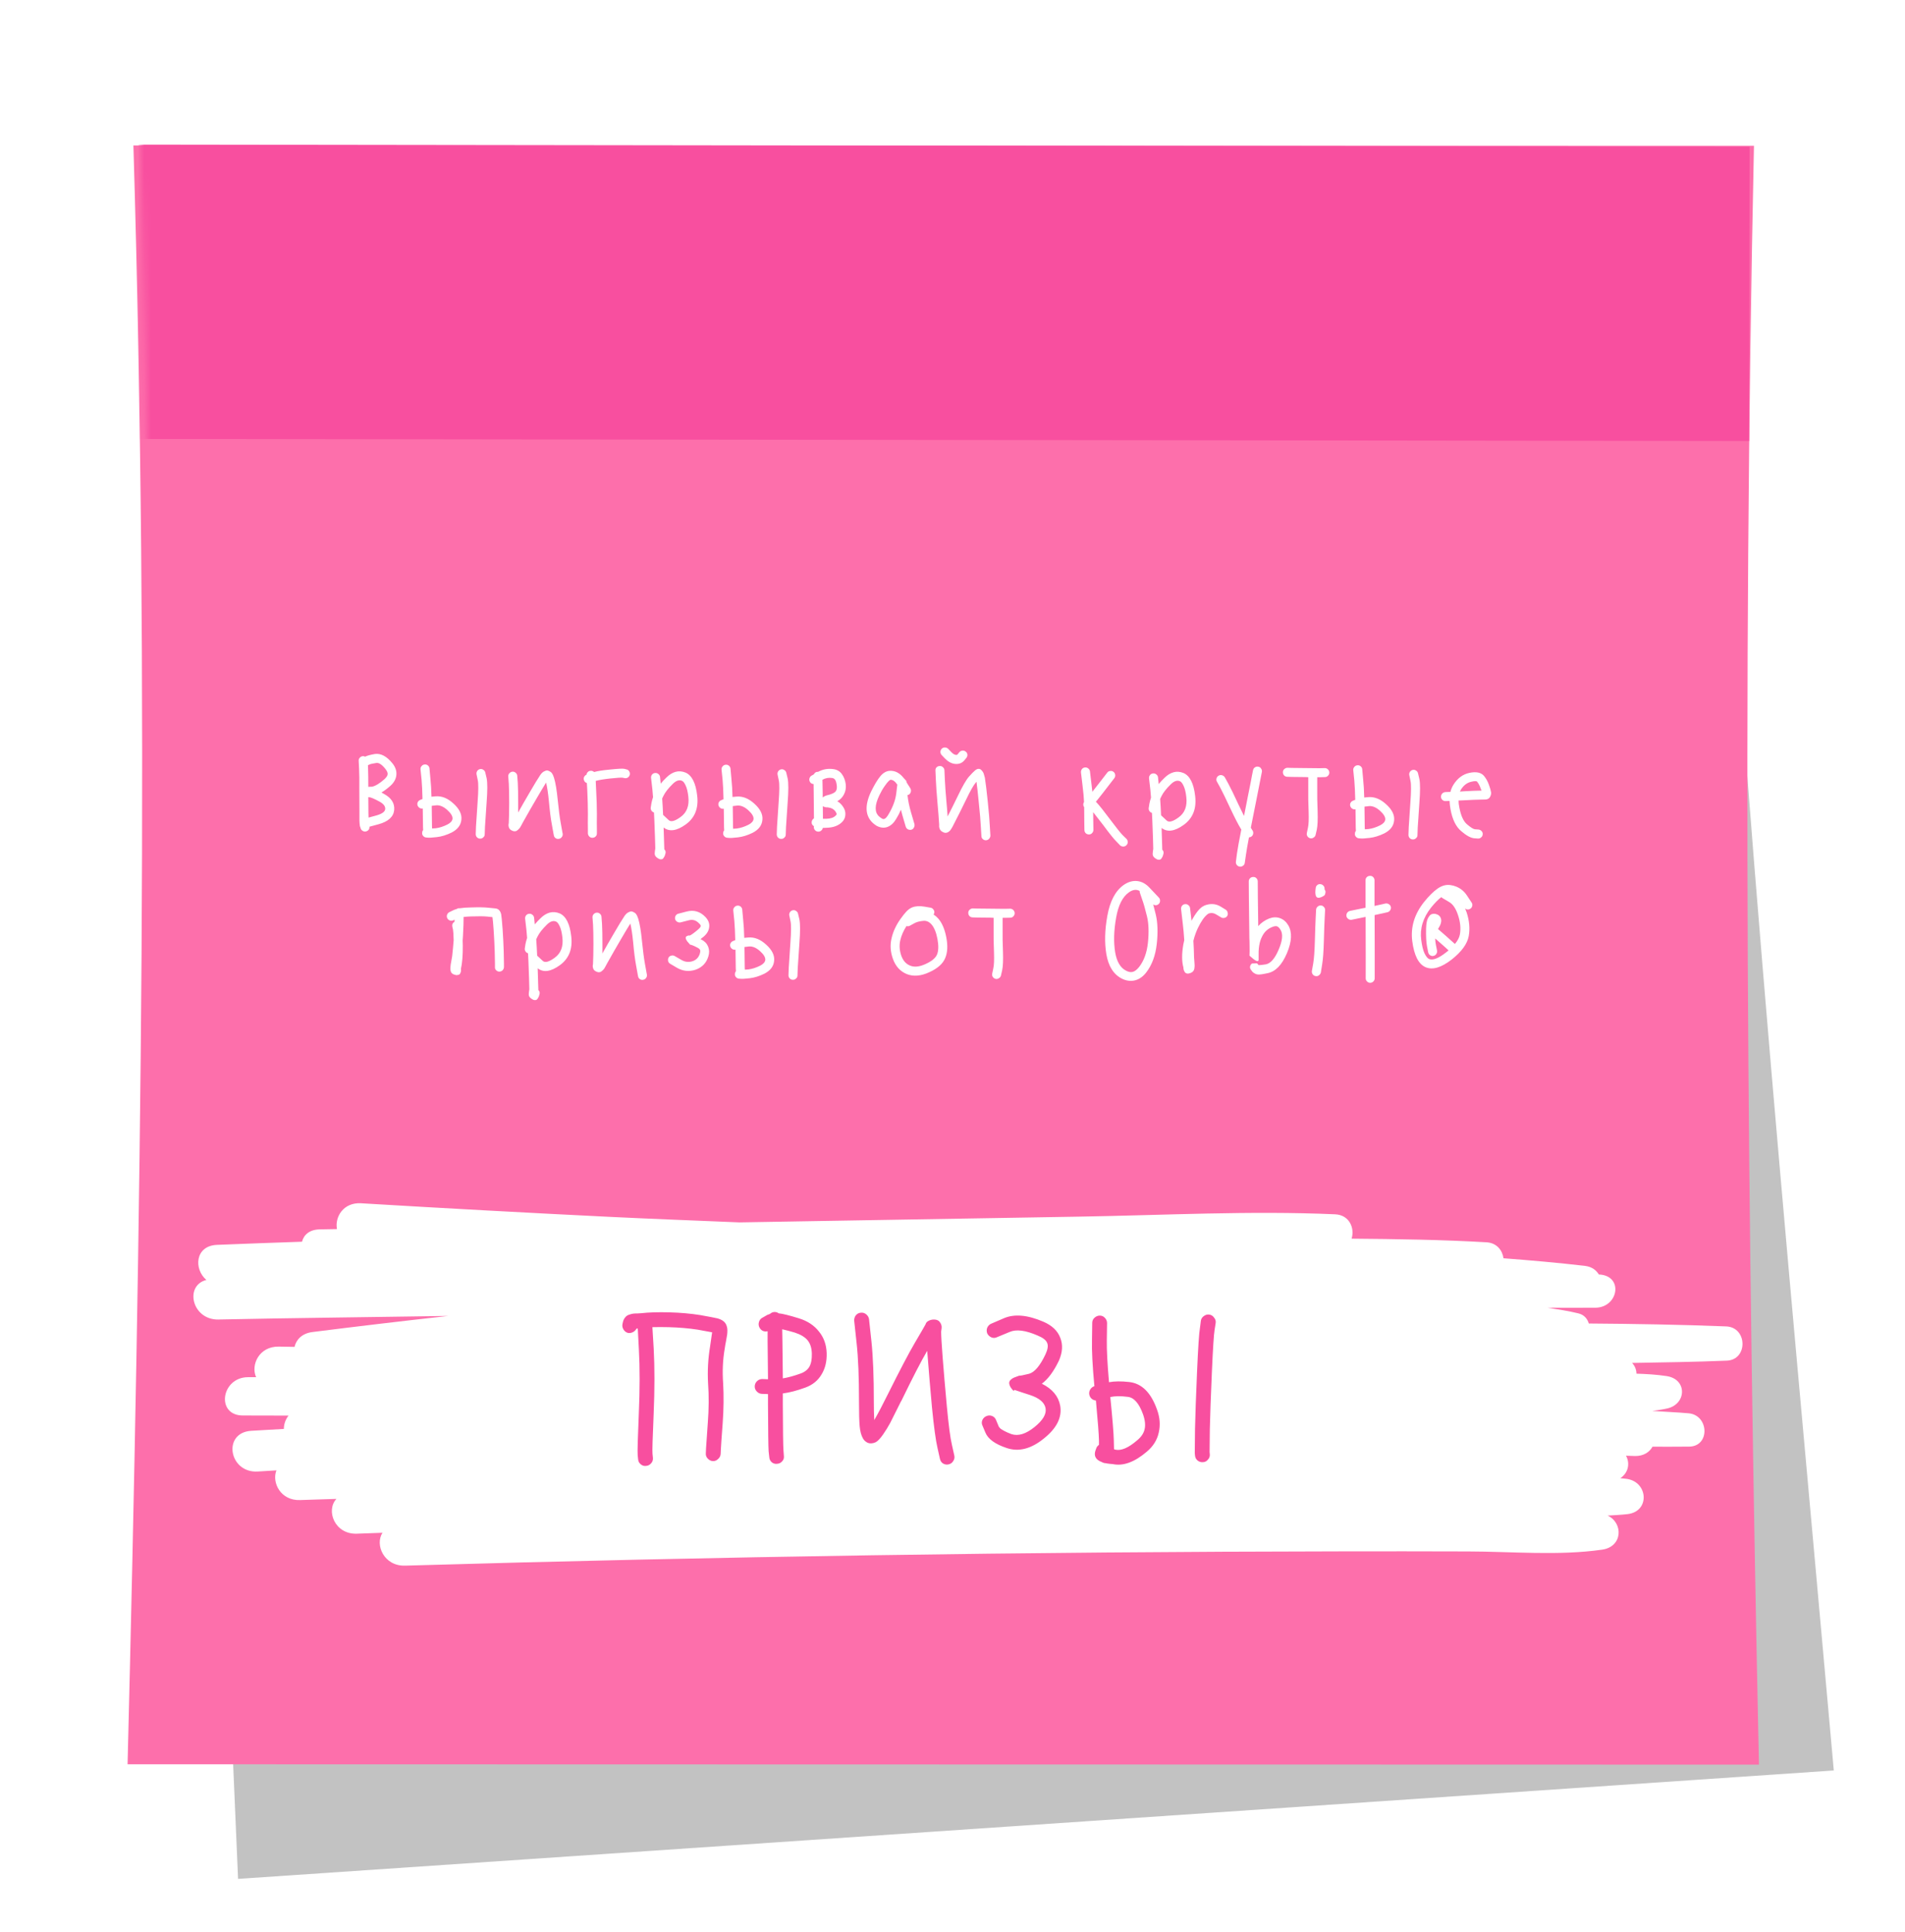 <svg width="284" height="288" viewBox="0 0 284 288" fill="none" xmlns="http://www.w3.org/2000/svg">
<g style="mix-blend-mode:multiply" filter="url(#filter0_f_171537_2449)">
<path d="M273.385 263.899L35.491 280.059C31.918 198.802 29.369 119.146 21.497 38.164L254.554 22.333C258.443 104.395 266.235 183.695 273.385 263.899Z" fill="#525252" fill-opacity="0.35"/>
</g>
<path d="M262.226 263.031L19.019 262.975C21.018 182.539 22.285 102.12 19.89 21.683L261.482 21.738C259.749 102.973 260.513 183.41 262.226 263.031Z" fill="#FD6FAB"/>
<mask id="mask0_171537_2449" style="mask-type:alpha" maskUnits="userSpaceOnUse" x="20" y="20" width="244" height="242">
<path d="M263.228 261.683L20.02 261.627C22.02 181.191 23.287 100.771 20.892 20.334L262.484 20.39C260.751 101.625 261.515 182.062 263.228 261.683Z" fill="#FFF27C"/>
</mask>
<g mask="url(#mask0_171537_2449)">
<rect x="20.615" y="21.557" width="240.214" height="43.871" transform="rotate(0.074 20.615 21.557)" fill="#F84F9F"/>
</g>
<g clip-path="url(#clip0_171537_2449)">
<path d="M32.585 196.68C43.995 196.443 55.405 196.331 66.816 196.15C60.061 196.899 53.313 197.699 46.571 198.549C45.004 198.752 44.162 199.686 43.908 200.762C43.128 200.751 42.336 200.734 41.55 200.722C38.621 200.672 37.358 203.459 38.182 205.277C37.773 205.277 37.371 205.277 36.962 205.277C32.95 205.306 32.152 211.004 36.225 210.987C38.491 210.976 40.751 211.009 43.011 211.004C42.559 211.595 42.317 212.287 42.317 212.991C40.689 213.098 39.061 213.16 37.433 213.273C33.105 213.56 34.139 219.624 38.454 219.337C39.37 219.275 40.287 219.224 41.209 219.168C40.491 221.003 41.853 223.712 44.757 223.593C46.552 223.52 48.36 223.486 50.155 223.419C48.546 225.125 49.883 228.751 53.232 228.605C54.495 228.554 55.764 228.52 57.021 228.469C55.864 230.254 57.232 233.458 60.383 233.368C106.798 232.017 153.237 231.302 199.683 231.24C206.072 231.228 212.461 231.228 218.85 231.251C225.394 231.262 232.402 231.921 238.872 230.981C241.918 230.536 242.023 227.017 239.671 225.908C240.668 225.84 241.664 225.806 242.649 225.688C245.998 225.288 245.713 220.925 242.55 220.44C242.215 220.39 241.881 220.378 241.553 220.333C242.76 219.556 243.033 218.115 242.407 216.983C242.859 216.995 243.311 217.017 243.757 217.028C245.026 217.051 245.924 216.437 246.357 215.638C248.19 215.638 250.016 215.649 251.836 215.626C254.969 215.576 254.777 210.936 251.743 210.66C249.942 210.497 248.128 210.441 246.326 210.311C247.069 210.204 247.825 210.103 248.561 209.939C251.434 209.286 251.57 205.581 248.462 205.114C246.976 204.889 245.478 204.799 243.967 204.754C243.955 204.168 243.738 203.6 243.311 203.155C248.023 203.07 252.734 203.008 257.445 202.811C260.609 202.682 260.522 197.84 257.346 197.71C250.524 197.44 243.689 197.327 236.86 197.276C236.656 196.578 236.173 195.976 235.312 195.768C233.814 195.396 232.266 195.176 230.719 194.923C233.096 194.923 235.467 194.94 237.838 194.923C241.256 194.895 242.085 190.233 238.482 189.974C238.445 189.974 238.408 189.974 238.365 189.974C237.968 189.343 237.355 188.819 236.272 188.684C232.242 188.217 228.199 187.862 224.144 187.553C223.976 186.365 223.147 185.261 221.611 185.171C214.919 184.782 208.208 184.687 201.497 184.63C201.986 183.071 201.181 181.094 199.045 180.999C186.359 180.441 173.538 181.139 160.846 181.348C148.402 181.556 135.958 181.764 123.514 181.978C119.087 182.057 114.66 182.125 110.234 182.204C103.801 181.933 97.369 181.697 90.936 181.382C78.572 180.773 66.203 180.098 53.827 179.355C51.195 179.197 49.889 181.398 50.236 183.2C49.375 183.217 48.527 183.228 47.666 183.245C46.119 183.273 45.283 184.073 45.023 185.086C40.794 185.238 36.56 185.374 32.331 185.554C29.081 185.7 28.858 189.146 30.765 190.784C27.465 191.612 28.604 196.764 32.585 196.685L32.585 196.68Z" fill="white"/>
</g>
<path d="M54.113 112.706C54.22 112.706 54.327 112.732 54.433 112.786C54.713 112.639 55.2 112.507 55.893 112.387C56.787 112.268 57.66 112.735 58.512 113.789C58.952 114.336 59.145 114.91 59.091 115.51C59.037 116.097 58.75 116.63 58.229 117.109C57.749 117.535 57.295 117.875 56.868 118.128C56.988 118.195 57.108 118.262 57.228 118.328C58.348 118.929 58.86 119.736 58.766 120.75C58.659 121.763 57.871 122.469 56.404 122.868L55.084 123.226C55.097 123.373 55.064 123.513 54.984 123.646C54.904 123.766 54.79 123.853 54.644 123.906C54.483 123.973 54.317 123.966 54.144 123.886C53.97 123.806 53.85 123.685 53.784 123.525L53.724 123.325C53.684 123.245 53.657 123.159 53.644 123.065C53.631 122.972 53.618 122.852 53.605 122.705C53.605 122.559 53.598 122.432 53.585 122.325C53.585 122.219 53.585 122.039 53.585 121.785C53.586 121.519 53.586 121.305 53.586 121.145C53.574 119.959 53.568 118.752 53.569 117.525C53.583 116.325 53.571 115.339 53.532 114.565L53.473 113.405C53.459 113.232 53.513 113.078 53.633 112.945C53.766 112.799 53.926 112.719 54.113 112.706ZM54.945 121.866L56.045 121.567C56.926 121.328 57.386 121.008 57.426 120.609C57.467 120.195 57.187 119.822 56.587 119.488C55.801 119.06 55.281 118.84 55.028 118.826C55.001 118.826 54.961 118.826 54.908 118.826C54.907 119.6 54.913 120.366 54.926 121.126C54.926 121.393 54.932 121.64 54.945 121.866ZM54.909 117.286C55.003 117.273 55.109 117.267 55.229 117.267C55.349 117.267 55.423 117.267 55.449 117.267C55.969 117.161 56.596 116.781 57.33 116.128C57.624 115.849 57.777 115.609 57.791 115.409C57.818 115.196 57.705 114.929 57.452 114.609C56.932 113.955 56.479 113.661 56.092 113.727C55.532 113.807 55.172 113.893 55.012 113.986L54.852 114.066L54.872 114.506C54.898 115.24 54.91 116.166 54.909 117.286ZM71.13 114.94C71.237 114.78 71.377 114.681 71.55 114.641C71.737 114.601 71.903 114.634 72.05 114.741C72.21 114.835 72.31 114.975 72.35 115.161L72.549 116.002C72.681 116.642 72.68 117.842 72.546 119.602C72.424 121.281 72.343 122.495 72.302 123.241L72.261 124.381C72.261 124.555 72.188 124.701 72.041 124.821C71.908 124.954 71.748 125.014 71.561 125.001C71.388 125.001 71.234 124.934 71.101 124.8C70.981 124.667 70.921 124.507 70.922 124.32L70.963 123.18C71.003 122.42 71.084 121.194 71.206 119.5C71.327 117.86 71.335 116.794 71.228 116.3L71.049 115.44C71.009 115.267 71.036 115.1 71.13 114.94ZM62.265 120.093C62.199 119.919 62.199 119.753 62.266 119.593C62.346 119.419 62.473 119.3 62.646 119.233L62.986 119.093C62.96 117.933 62.915 116.973 62.849 116.213L62.69 114.673C62.677 114.486 62.73 114.326 62.85 114.193C62.97 114.047 63.117 113.967 63.291 113.954C63.477 113.927 63.644 113.974 63.79 114.094C63.937 114.214 64.017 114.368 64.03 114.554L64.169 116.094C64.248 116.828 64.301 117.714 64.326 118.754C64.513 118.741 64.72 118.721 64.946 118.695C65.867 118.629 66.746 118.983 67.585 119.757C68.465 120.545 68.864 121.345 68.784 122.158C68.716 122.985 68.229 123.631 67.322 124.097C66.561 124.47 65.828 124.696 65.121 124.775C64.441 124.855 63.994 124.881 63.781 124.854L63.541 124.834C63.355 124.82 63.201 124.74 63.081 124.593C62.962 124.46 62.915 124.3 62.942 124.113C62.942 123.967 62.989 123.84 63.082 123.733C63.082 123.707 63.082 123.687 63.082 123.673L63.062 123.293C63.063 123.053 63.05 122.127 63.025 120.513C62.865 120.54 62.712 120.513 62.565 120.433C62.432 120.353 62.332 120.239 62.265 120.093ZM64.422 123.495C64.596 123.481 64.776 123.468 64.962 123.455C65.509 123.389 66.089 123.203 66.703 122.896C67.17 122.657 67.423 122.37 67.464 122.037C67.49 121.664 67.231 121.23 66.685 120.736C66.125 120.229 65.579 119.996 65.045 120.035C64.792 120.062 64.565 120.088 64.365 120.114C64.365 120.168 64.365 120.228 64.365 120.294C64.377 122.028 64.389 123.008 64.403 123.235L64.422 123.495ZM75.933 115.264C76.066 115.118 76.22 115.038 76.393 115.025C76.58 115.012 76.74 115.065 76.873 115.185C77.02 115.305 77.1 115.459 77.113 115.645L77.192 116.706C77.231 117.439 77.25 118.439 77.249 119.706C77.249 120.212 77.248 120.679 77.248 121.106C77.769 120.173 78.323 119.207 78.91 118.207C79.645 116.941 80.192 116.041 80.553 115.508C80.766 115.202 80.993 115.009 81.233 114.929C81.407 114.836 81.567 114.816 81.713 114.869C81.86 114.923 81.98 114.983 82.073 115.05C82.166 115.103 82.253 115.197 82.333 115.33C82.413 115.463 82.466 115.577 82.493 115.67C82.533 115.75 82.566 115.837 82.592 115.93C82.819 116.664 83.004 117.777 83.15 119.271C83.295 120.711 83.441 121.831 83.587 122.631C83.733 123.458 83.819 123.938 83.845 124.071L83.885 124.271C83.912 124.445 83.872 124.605 83.765 124.751C83.658 124.911 83.511 125.004 83.325 125.031C83.151 125.071 82.985 125.037 82.825 124.93C82.678 124.824 82.591 124.684 82.565 124.51L82.525 124.31C82.499 124.177 82.412 123.697 82.266 122.87C82.107 122.043 81.962 120.89 81.829 119.41C81.71 118.223 81.571 117.303 81.412 116.649C81.078 117.182 80.631 117.928 80.07 118.888C79.335 120.141 78.648 121.34 78.007 122.486C77.98 122.526 77.94 122.6 77.887 122.706C77.833 122.813 77.78 122.913 77.726 123.006C77.686 123.099 77.626 123.206 77.546 123.326C77.466 123.446 77.379 123.546 77.286 123.626C77.206 123.706 77.112 123.779 77.006 123.845C76.899 123.899 76.779 123.919 76.645 123.905C76.526 123.892 76.392 123.845 76.246 123.765C76.152 123.711 76.072 123.651 76.006 123.585C75.953 123.504 75.913 123.438 75.886 123.384C75.859 123.318 75.839 123.244 75.826 123.164C75.813 123.084 75.806 123.024 75.806 122.984C75.806 122.931 75.813 122.871 75.826 122.804C75.84 122.738 75.847 122.698 75.847 122.684C75.887 121.924 75.908 120.931 75.909 119.704C75.91 118.464 75.891 117.498 75.852 116.804L75.773 115.744C75.759 115.558 75.813 115.398 75.933 115.264ZM87.07 116.314C87.004 116.154 87.004 115.994 87.071 115.834C87.151 115.661 87.271 115.541 87.431 115.474C87.458 115.314 87.525 115.181 87.632 115.075C87.752 114.955 87.892 114.895 88.052 114.895C88.252 114.882 88.425 114.942 88.572 115.075C89.092 114.929 89.852 114.81 90.852 114.717C92.079 114.585 92.819 114.546 93.072 114.599L93.372 114.679C93.559 114.706 93.698 114.8 93.792 114.96C93.898 115.12 93.931 115.293 93.891 115.48C93.851 115.653 93.751 115.793 93.591 115.9C93.444 115.993 93.277 116.019 93.091 115.979L92.811 115.919C92.598 115.892 91.991 115.932 90.991 116.037C90.017 116.143 89.291 116.263 88.811 116.396L88.869 117.636C88.948 119.062 88.987 120.289 88.986 121.316C88.972 122.329 88.971 123.062 88.984 123.516L88.984 124.196C88.997 124.382 88.937 124.542 88.803 124.676C88.67 124.809 88.51 124.875 88.323 124.875C88.15 124.888 87.996 124.828 87.863 124.695C87.73 124.561 87.657 124.408 87.644 124.235L87.644 123.555C87.631 123.088 87.632 122.341 87.646 121.315C87.647 120.301 87.615 119.101 87.549 117.714C87.523 117.381 87.503 117.048 87.49 116.714C87.277 116.648 87.137 116.514 87.07 116.314ZM99.031 126.584C99.23 126.785 99.284 127.011 99.19 127.264L99.11 127.544C99.096 127.558 99.083 127.584 99.07 127.624C99.056 127.664 99.023 127.724 98.969 127.804C98.916 127.898 98.856 127.971 98.789 128.024C98.723 128.077 98.623 128.097 98.489 128.084C98.356 128.084 98.216 128.03 98.069 127.924C97.856 127.79 97.716 127.643 97.65 127.483C97.597 127.336 97.59 127.136 97.63 126.883C97.671 126.63 97.691 126.49 97.691 126.463C97.678 125.703 97.632 124.323 97.554 122.323C97.541 121.896 97.522 121.49 97.495 121.103C97.335 121.063 97.209 120.969 97.115 120.823C97.022 120.676 96.989 120.523 97.016 120.363L97.117 119.723C97.17 119.443 97.25 119.143 97.357 118.823C97.331 118.396 97.298 118.01 97.258 117.663L97.06 115.943C97.047 115.769 97.093 115.609 97.2 115.463C97.32 115.316 97.467 115.236 97.64 115.223C97.827 115.197 97.994 115.243 98.14 115.364C98.287 115.47 98.373 115.617 98.4 115.804L98.499 116.804C98.739 116.511 99.026 116.204 99.36 115.885C99.787 115.458 100.24 115.179 100.721 115.046C101.201 114.913 101.701 114.953 102.22 115.167C103.153 115.581 103.726 116.722 103.937 118.589C104.163 120.469 103.595 121.902 102.234 122.887C100.886 123.859 99.786 124.012 98.933 123.344C98.986 124.784 99.018 125.818 99.031 126.444C99.031 126.471 99.031 126.518 99.031 126.584ZM98.855 121.464L99.694 122.245C100.027 122.552 100.614 122.399 101.455 121.786C102.389 121.121 102.776 120.108 102.617 118.747C102.538 118.027 102.405 117.474 102.219 117.087C102.046 116.7 101.866 116.467 101.679 116.387C101.253 116.2 100.793 116.353 100.299 116.845C99.632 117.498 99.171 118.084 98.918 118.604C98.851 118.751 98.784 118.891 98.717 119.024C98.77 119.744 98.816 120.558 98.855 121.464ZM116.007 114.979C116.114 114.819 116.254 114.719 116.427 114.679C116.614 114.64 116.781 114.673 116.927 114.78C117.087 114.873 117.187 115.013 117.227 115.2L117.426 116.04C117.559 116.68 117.558 117.88 117.423 119.64C117.302 121.32 117.221 122.533 117.18 123.28L117.139 124.42C117.139 124.593 117.065 124.74 116.919 124.86C116.785 124.993 116.625 125.053 116.438 125.039C116.265 125.039 116.112 124.972 115.979 124.839C115.859 124.706 115.799 124.545 115.799 124.359L115.84 123.219C115.881 122.459 115.962 121.232 116.083 119.539C116.205 117.899 116.212 116.832 116.106 116.339L115.927 115.479C115.887 115.306 115.914 115.139 116.007 114.979ZM107.143 120.131C107.076 119.958 107.076 119.791 107.143 119.631C107.223 119.458 107.35 119.338 107.523 119.272L107.864 119.132C107.838 117.972 107.792 117.012 107.726 116.252L107.567 114.712C107.554 114.525 107.608 114.365 107.728 114.232C107.848 114.085 107.995 114.005 108.168 113.992C108.355 113.966 108.521 114.013 108.668 114.133C108.814 114.253 108.894 114.406 108.907 114.593L109.046 116.133C109.126 116.866 109.178 117.753 109.204 118.793C109.391 118.78 109.597 118.76 109.824 118.734C110.744 118.668 111.624 119.022 112.463 119.796C113.342 120.583 113.742 121.384 113.661 122.197C113.594 123.024 113.106 123.67 112.199 124.136C111.439 124.508 110.705 124.734 109.999 124.814C109.319 124.893 108.872 124.92 108.659 124.893L108.419 124.872C108.232 124.859 108.079 124.779 107.959 124.632C107.839 124.499 107.792 124.339 107.819 124.152C107.819 124.005 107.866 123.879 107.96 123.772C107.96 123.745 107.96 123.725 107.96 123.712L107.94 123.332C107.94 123.092 107.928 122.165 107.902 120.552C107.742 120.579 107.589 120.552 107.442 120.472C107.309 120.391 107.209 120.278 107.143 120.131ZM109.3 123.533C109.473 123.52 109.653 123.507 109.84 123.494C110.387 123.427 110.967 123.241 111.58 122.935C112.047 122.696 112.301 122.409 112.341 122.076C112.368 121.703 112.108 121.269 111.562 120.775C111.003 120.268 110.456 120.034 109.923 120.074C109.669 120.1 109.443 120.127 109.243 120.153C109.243 120.206 109.243 120.266 109.243 120.333C109.254 122.066 109.267 123.047 109.28 123.273L109.3 123.533ZM120.749 116.543C120.656 116.383 120.63 116.216 120.67 116.043C120.723 115.856 120.823 115.716 120.97 115.623L121.33 115.424C121.451 115.17 121.644 115.044 121.911 115.044C121.937 115.044 121.957 115.044 121.971 115.044C122.678 114.658 123.444 114.525 124.271 114.646C124.804 114.727 125.217 114.974 125.51 115.387C125.817 115.801 126.01 116.314 126.089 116.928C126.142 117.461 126.055 117.948 125.828 118.387C125.614 118.827 125.28 119.174 124.827 119.427C125.187 119.64 125.48 119.927 125.706 120.287C125.959 120.661 126.065 121.061 126.025 121.488C125.998 121.901 125.824 122.261 125.504 122.567C124.957 123.087 124.197 123.359 123.223 123.385C123.13 123.385 122.943 123.392 122.663 123.405C122.637 123.565 122.557 123.698 122.423 123.805C122.303 123.911 122.163 123.964 122.003 123.964C121.816 123.964 121.656 123.897 121.523 123.764C121.39 123.63 121.323 123.47 121.324 123.284L121.344 123.144C121.184 123.063 121.077 122.937 121.024 122.763C120.984 122.577 121.004 122.41 121.084 122.263C121.138 122.143 121.225 122.05 121.345 121.984C121.345 121.144 121.333 119.897 121.308 118.244L121.289 116.864C121.036 116.85 120.856 116.743 120.749 116.543ZM122.685 122.045C122.845 122.045 123.011 122.045 123.185 122.045C123.811 122.032 124.271 121.879 124.565 121.586C124.672 121.493 124.725 121.42 124.725 121.366C124.739 121.313 124.692 121.193 124.586 121.006C124.346 120.633 123.959 120.413 123.426 120.345C123.133 120.358 122.879 120.298 122.666 120.165C122.679 120.911 122.685 121.531 122.685 122.025C122.685 122.025 122.685 122.031 122.685 122.045ZM122.647 118.865C122.727 118.798 122.821 118.738 122.928 118.685C123.034 118.632 123.128 118.592 123.208 118.565C123.288 118.539 123.394 118.512 123.528 118.485C123.661 118.446 123.748 118.419 123.788 118.406C124.201 118.273 124.475 118.113 124.608 117.926C124.742 117.727 124.789 117.447 124.749 117.087C124.696 116.673 124.616 116.393 124.51 116.246C124.403 116.086 124.257 115.993 124.07 115.966C123.55 115.885 123.063 115.972 122.61 116.225L122.648 118.225C122.648 118.438 122.648 118.651 122.647 118.865ZM133.772 116.954C133.439 116.461 133.099 116.22 132.753 116.233C132.699 116.233 132.606 116.3 132.473 116.433C132.339 116.553 132.139 116.806 131.872 117.193C131.605 117.566 131.345 118.019 131.091 118.552C130.383 120.031 130.369 121.078 131.048 121.692C131.168 121.799 131.275 121.879 131.368 121.932C131.541 122.079 131.708 122.119 131.868 122.053C132.041 121.986 132.241 121.76 132.468 121.373C133.109 120.294 133.49 119.267 133.611 118.294C133.692 117.708 133.745 117.261 133.772 116.954ZM135.113 116.395C135.126 116.435 135.139 116.509 135.152 116.615L135.712 117.496C135.805 117.656 135.831 117.829 135.791 118.016C135.751 118.189 135.658 118.329 135.511 118.436C135.444 118.462 135.371 118.489 135.291 118.516C135.383 119.369 135.563 120.242 135.829 121.136L136.327 122.836C136.367 123.01 136.34 123.183 136.247 123.356C136.167 123.516 136.04 123.623 135.866 123.676C135.693 123.716 135.52 123.696 135.346 123.616C135.187 123.522 135.08 123.389 135.027 123.215L134.528 121.515C134.448 121.248 134.375 120.975 134.309 120.695C134.122 121.148 133.888 121.601 133.608 122.054C133.261 122.654 132.834 123.053 132.327 123.253C131.82 123.453 131.273 123.399 130.687 123.092C130.514 122.985 130.334 122.851 130.147 122.691C128.975 121.623 128.883 120.05 129.871 117.971C130.365 116.971 130.819 116.218 131.233 115.712C131.66 115.192 132.141 114.92 132.674 114.893C133.447 114.867 134.12 115.215 134.693 115.935L135.113 116.395ZM140.199 112.06C140.213 111.873 140.279 111.72 140.4 111.6C140.533 111.467 140.693 111.407 140.88 111.42C141.066 111.421 141.226 111.487 141.36 111.621L141.859 112.141C142.086 112.368 142.299 112.495 142.499 112.522C142.619 112.535 142.699 112.515 142.739 112.462L143.039 112.102C143.159 111.969 143.313 111.896 143.499 111.883C143.686 111.869 143.846 111.923 143.979 112.043C144.126 112.15 144.206 112.297 144.219 112.483C144.232 112.67 144.179 112.837 144.058 112.983L143.758 113.343C143.411 113.756 142.938 113.929 142.338 113.862C141.818 113.795 141.331 113.527 140.878 113.06L140.379 112.54C140.259 112.407 140.199 112.246 140.199 112.06ZM139.617 114.379C139.751 114.246 139.911 114.18 140.097 114.18C140.284 114.167 140.444 114.227 140.577 114.36C140.71 114.48 140.784 114.627 140.797 114.8L140.856 116.14C140.895 117.034 140.974 118.14 141.093 119.461C141.172 120.301 141.231 121.047 141.271 121.701C141.738 120.794 142.246 119.775 142.794 118.642C143.488 117.189 144.042 116.23 144.456 115.763C144.856 115.311 145.157 115.004 145.357 114.844C145.53 114.698 145.69 114.618 145.837 114.605C145.997 114.591 146.13 114.632 146.237 114.725C146.343 114.818 146.437 114.925 146.517 115.045C146.597 115.152 146.656 115.292 146.696 115.465C146.749 115.625 146.783 115.745 146.796 115.826C146.823 115.892 146.836 115.952 146.836 116.006C146.942 116.646 147.081 117.792 147.253 119.446C147.425 121.086 147.53 122.346 147.57 123.226L147.648 124.546C147.648 124.72 147.588 124.873 147.468 125.006C147.348 125.153 147.195 125.233 147.008 125.246C146.821 125.259 146.655 125.199 146.508 125.065C146.375 124.945 146.308 124.792 146.308 124.605L146.23 123.305C146.19 122.438 146.085 121.192 145.913 119.565C145.781 118.205 145.668 117.191 145.575 116.524C145.535 116.578 145.502 116.618 145.475 116.644C145.142 117.017 144.654 117.877 144.013 119.223C143.332 120.623 142.717 121.849 142.17 122.902C142.157 122.915 142.123 122.981 142.07 123.101C142.016 123.208 141.97 123.295 141.929 123.361C141.889 123.428 141.829 123.521 141.749 123.641C141.682 123.748 141.609 123.834 141.529 123.901C141.449 123.968 141.356 124.027 141.249 124.081C141.155 124.121 141.042 124.141 140.909 124.14C140.789 124.127 140.662 124.08 140.529 124C140.436 123.96 140.356 123.907 140.289 123.84C140.222 123.76 140.169 123.693 140.129 123.64C140.103 123.586 140.076 123.513 140.049 123.42C140.036 123.326 140.023 123.266 140.01 123.24C140.01 123.2 140.01 123.126 140.01 123.02C140.01 122.913 140.01 122.86 140.01 122.86C139.957 121.993 139.872 120.9 139.753 119.579C139.634 118.233 139.555 117.106 139.516 116.199L139.457 114.859C139.444 114.673 139.497 114.513 139.617 114.379ZM161.294 114.638C161.414 114.491 161.56 114.412 161.734 114.398C161.92 114.372 162.087 114.419 162.234 114.539C162.38 114.646 162.467 114.792 162.493 114.979L162.732 116.979C162.771 117.353 162.811 117.699 162.851 118.019C163.291 117.473 163.738 116.9 164.192 116.301L165.073 115.161C165.18 115.015 165.327 114.935 165.513 114.922C165.7 114.895 165.86 114.935 165.993 115.042C166.14 115.149 166.226 115.296 166.253 115.482C166.279 115.669 166.239 115.836 166.132 115.982L165.251 117.121C164.664 117.894 164.09 118.627 163.529 119.32L163.369 119.5L163.469 119.6C163.896 120.054 164.581 120.914 165.527 122.182C166.446 123.409 167.072 124.19 167.405 124.523L167.945 125.044C168.064 125.177 168.124 125.337 168.124 125.524C168.124 125.711 168.057 125.864 167.924 125.984C167.804 126.117 167.65 126.183 167.464 126.183C167.277 126.183 167.117 126.123 166.984 126.003L166.464 125.462C166.078 125.089 165.412 124.262 164.466 122.981C163.854 122.18 163.354 121.54 162.968 121.059C162.968 121.553 162.974 122.046 162.987 122.539L163.006 123.699C163.006 123.886 162.939 124.046 162.805 124.179C162.685 124.313 162.532 124.379 162.345 124.379C162.158 124.379 161.999 124.319 161.865 124.198C161.732 124.065 161.666 123.905 161.666 123.718L161.647 122.558C161.634 121.812 161.628 121.065 161.629 120.318C161.456 120.065 161.449 119.805 161.609 119.538C161.583 118.885 161.511 118.085 161.391 117.138L161.153 115.138C161.14 114.951 161.187 114.785 161.294 114.638ZM173.269 126.648C173.469 126.848 173.522 127.075 173.429 127.328L173.348 127.608C173.335 127.622 173.322 127.648 173.308 127.688C173.295 127.728 173.262 127.788 173.208 127.868C173.155 127.962 173.095 128.035 173.028 128.088C172.961 128.141 172.861 128.161 172.728 128.148C172.595 128.148 172.455 128.094 172.308 127.987C172.095 127.854 171.955 127.707 171.889 127.547C171.835 127.4 171.829 127.2 171.869 126.947C171.909 126.694 171.929 126.554 171.929 126.527C171.917 125.767 171.871 124.387 171.793 122.387C171.78 121.96 171.76 121.554 171.734 121.167C171.574 121.127 171.447 121.033 171.354 120.887C171.261 120.74 171.228 120.587 171.255 120.427L171.355 119.787C171.409 119.507 171.489 119.207 171.596 118.887C171.57 118.46 171.537 118.073 171.497 117.727L171.298 116.007C171.285 115.833 171.332 115.673 171.439 115.527C171.559 115.38 171.706 115.3 171.879 115.287C172.066 115.261 172.232 115.307 172.379 115.428C172.526 115.534 172.612 115.681 172.639 115.868L172.738 116.868C172.978 116.575 173.265 116.268 173.599 115.949C174.026 115.522 174.479 115.243 174.959 115.11C175.439 114.977 175.939 115.017 176.459 115.231C177.392 115.645 177.964 116.786 178.176 118.653C178.401 120.533 177.833 121.966 176.472 122.951C175.125 123.923 174.025 124.076 173.172 123.408C173.224 124.848 173.257 125.882 173.269 126.508C173.269 126.535 173.269 126.582 173.269 126.648ZM173.094 121.528L173.933 122.309C174.266 122.616 174.853 122.463 175.693 121.85C176.627 121.185 177.015 120.172 176.856 118.811C176.777 118.091 176.644 117.538 176.457 117.151C176.284 116.764 176.105 116.531 175.918 116.451C175.492 116.264 175.031 116.417 174.538 116.909C173.87 117.562 173.41 118.148 173.156 118.668C173.089 118.815 173.023 118.955 172.956 119.088C173.009 119.808 173.054 120.621 173.094 121.528ZM187.086 114.38C187.247 114.274 187.413 114.241 187.587 114.281C187.773 114.307 187.913 114.401 188.006 114.561C188.113 114.708 188.153 114.868 188.126 115.041L187.965 115.861C187.871 116.394 187.691 117.314 187.423 118.621C187.155 119.927 186.84 121.507 186.479 123.36C186.479 123.36 186.479 123.366 186.479 123.38C186.505 123.42 186.545 123.486 186.598 123.58C186.652 123.673 186.698 123.747 186.738 123.8C186.832 123.947 186.858 124.113 186.818 124.3C186.778 124.487 186.678 124.627 186.518 124.72C186.424 124.773 186.317 124.806 186.197 124.819C185.983 125.939 185.836 126.786 185.755 127.359L185.574 128.599C185.561 128.786 185.474 128.932 185.314 129.039C185.167 129.159 185 129.205 184.814 129.178C184.64 129.151 184.494 129.065 184.374 128.918C184.267 128.771 184.228 128.604 184.254 128.418L184.415 127.178C184.523 126.431 184.737 125.252 185.058 123.638L184.999 123.558C184.599 122.905 184.067 121.871 183.401 120.457C182.762 119.083 182.277 118.083 181.944 117.456L181.425 116.515C181.331 116.355 181.312 116.189 181.365 116.015C181.419 115.829 181.525 115.695 181.685 115.616C181.845 115.522 182.012 115.503 182.185 115.556C182.372 115.61 182.512 115.716 182.605 115.876L183.124 116.817C183.47 117.457 183.97 118.484 184.622 119.898C184.928 120.552 185.207 121.125 185.46 121.619C185.701 120.366 185.916 119.279 186.103 118.359C186.371 117.053 186.552 116.133 186.645 115.6L186.806 114.8C186.846 114.613 186.94 114.473 187.086 114.38ZM191.436 115.584C191.316 115.451 191.256 115.29 191.257 115.104C191.257 114.917 191.324 114.764 191.457 114.644C191.604 114.511 191.764 114.444 191.937 114.444L192.637 114.465C193.104 114.479 193.764 114.486 194.617 114.487C195.484 114.501 196.177 114.508 196.697 114.509L197.497 114.489C197.684 114.489 197.844 114.556 197.977 114.69C198.11 114.823 198.177 114.983 198.177 115.17C198.176 115.343 198.11 115.496 197.976 115.63C197.856 115.763 197.703 115.829 197.516 115.829L196.716 115.849C196.609 115.848 196.496 115.848 196.376 115.848L196.375 117.288C196.36 118.528 196.379 119.742 196.432 120.928C196.47 122.195 196.43 123.108 196.309 123.668L196.129 124.448C196.088 124.621 195.988 124.755 195.828 124.848C195.668 124.954 195.501 124.987 195.328 124.947C195.155 124.907 195.015 124.807 194.908 124.647C194.815 124.5 194.789 124.334 194.829 124.147L194.989 123.387C195.096 122.934 195.131 122.134 195.092 120.987C195.039 119.774 195.02 118.54 195.035 117.287L195.036 115.847C194.903 115.847 194.763 115.84 194.616 115.827C193.749 115.826 193.083 115.819 192.616 115.805L191.916 115.784C191.729 115.784 191.569 115.717 191.436 115.584ZM210.185 115.06C210.291 114.9 210.431 114.8 210.605 114.76C210.792 114.721 210.958 114.754 211.105 114.861C211.265 114.954 211.365 115.094 211.404 115.281L211.604 116.121C211.736 116.761 211.735 117.961 211.601 119.721C211.479 121.401 211.398 122.615 211.357 123.361L211.316 124.501C211.316 124.674 211.243 124.821 211.096 124.941C210.963 125.074 210.803 125.134 210.616 125.121C210.443 125.12 210.289 125.054 210.156 124.92C210.036 124.787 209.976 124.627 209.976 124.44L210.017 123.3C210.058 122.54 210.139 121.313 210.261 119.62C210.382 117.98 210.39 116.914 210.283 116.42L210.104 115.56C210.064 115.387 210.091 115.22 210.185 115.06ZM201.32 120.212C201.254 120.039 201.254 119.872 201.321 119.712C201.401 119.539 201.527 119.419 201.701 119.353L202.041 119.213C202.015 118.053 201.969 117.093 201.903 116.333L201.745 114.793C201.732 114.606 201.785 114.446 201.905 114.313C202.025 114.166 202.172 114.087 202.345 114.073C202.532 114.047 202.699 114.094 202.845 114.214C202.992 114.334 203.072 114.487 203.085 114.674L203.224 116.214C203.303 116.948 203.356 117.834 203.381 118.874C203.568 118.861 203.775 118.841 204.001 118.815C204.921 118.749 205.801 119.103 206.64 119.877C207.52 120.665 207.919 121.465 207.838 122.278C207.771 123.105 207.284 123.751 206.377 124.217C205.616 124.59 204.883 124.816 204.176 124.895C203.496 124.974 203.049 125.001 202.836 124.974L202.596 124.954C202.409 124.94 202.256 124.86 202.136 124.713C202.016 124.58 201.97 124.42 201.997 124.233C201.997 124.086 202.044 123.96 202.137 123.853C202.137 123.827 202.137 123.807 202.137 123.793L202.117 123.413C202.118 123.173 202.105 122.247 202.08 120.633C201.92 120.66 201.766 120.633 201.62 120.553C201.487 120.473 201.387 120.359 201.32 120.212ZM203.477 123.614C203.651 123.601 203.831 123.588 204.017 123.575C204.564 123.509 205.144 123.322 205.758 123.016C206.225 122.777 206.478 122.49 206.518 122.157C206.545 121.784 206.286 121.35 205.74 120.856C205.18 120.349 204.634 120.115 204.1 120.155C203.847 120.181 203.62 120.208 203.42 120.234C203.42 120.288 203.42 120.348 203.42 120.414C203.432 122.148 203.444 123.128 203.457 123.354L203.477 123.614ZM217.646 117.987C217.832 117.973 218.026 117.96 218.226 117.947C219.399 117.881 220.192 117.849 220.606 117.849C220.686 117.849 220.772 117.849 220.866 117.849C220.826 117.716 220.773 117.576 220.706 117.429C220.586 117.082 220.42 116.776 220.207 116.509C220.1 116.402 219.807 116.408 219.327 116.528C218.727 116.661 218.226 117.034 217.826 117.647C217.759 117.753 217.699 117.867 217.646 117.987ZM217.445 119.326C217.444 119.646 217.484 119.993 217.564 120.366C217.789 121.58 218.169 122.414 218.701 122.867C219.248 123.335 219.641 123.582 219.881 123.608L220.441 123.649C220.627 123.676 220.781 123.763 220.901 123.909C221.02 124.043 221.067 124.203 221.04 124.389C221.027 124.563 220.947 124.709 220.8 124.829C220.666 124.949 220.506 125.002 220.32 124.989L219.76 124.948C219.24 124.895 218.6 124.541 217.841 123.887C217.054 123.233 216.522 122.146 216.243 120.625C216.164 120.185 216.117 119.772 216.104 119.385C216.064 119.385 216.038 119.385 216.024 119.385L215.524 119.405C215.338 119.418 215.171 119.358 215.025 119.224C214.891 119.091 214.825 118.937 214.825 118.764C214.825 118.577 214.885 118.418 215.005 118.284C215.139 118.151 215.292 118.078 215.466 118.065L215.986 118.045C216.052 118.045 216.132 118.045 216.226 118.045C216.333 117.632 216.493 117.259 216.707 116.926C217.307 115.993 218.081 115.42 219.028 115.208C220.068 114.982 220.808 115.136 221.248 115.67C221.554 116.043 221.794 116.477 221.967 116.97C222.139 117.437 222.246 117.804 222.286 118.071C222.325 118.284 222.279 118.517 222.145 118.77C222.011 119.024 221.785 119.157 221.465 119.17C221.318 119.183 221.038 119.189 220.625 119.189C220.225 119.189 219.451 119.221 218.305 119.287C217.985 119.3 217.698 119.313 217.445 119.326ZM67.055 137.197C66.882 137.13 66.755 137.017 66.675 136.856C66.595 136.683 66.589 136.51 66.656 136.336C66.722 136.163 66.836 136.037 66.996 135.957L67.616 135.657C67.763 135.591 67.916 135.538 68.076 135.498C68.196 135.404 68.33 135.365 68.476 135.378C68.516 135.378 68.556 135.378 68.596 135.378C68.996 135.312 69.53 135.272 70.197 135.26C71.343 135.22 72.21 135.235 72.796 135.302C73.343 135.356 73.683 135.389 73.816 135.403C74.283 135.43 74.583 135.723 74.716 136.283C74.769 136.55 74.841 137.31 74.934 138.564C75.013 139.79 75.065 140.844 75.091 141.724C75.117 142.604 75.13 143.23 75.129 143.604L75.129 144.164C75.115 144.35 75.042 144.51 74.908 144.644C74.775 144.763 74.615 144.823 74.428 144.823C74.255 144.823 74.102 144.756 73.968 144.623C73.835 144.489 73.775 144.329 73.789 144.143L73.789 143.603C73.79 143.243 73.777 142.629 73.751 141.763C73.725 140.896 73.672 139.863 73.594 138.662C73.528 137.689 73.468 137.036 73.415 136.702C73.229 136.689 72.975 136.662 72.655 136.622C72.135 136.568 71.329 136.56 70.235 136.6C69.822 136.613 69.449 136.639 69.115 136.679L69.094 137.859C69.081 138.152 69.067 138.459 69.053 138.779C69.04 139.205 69.013 139.672 68.972 140.178C68.972 140.418 68.978 140.672 68.992 140.938C69.004 142.418 68.909 143.585 68.709 144.438C68.722 144.452 68.728 144.472 68.728 144.498C68.728 144.525 68.728 144.585 68.728 144.678C68.728 144.758 68.715 144.832 68.688 144.898C68.675 144.952 68.648 145.018 68.608 145.098C68.568 145.178 68.508 145.238 68.428 145.278C68.361 145.305 68.275 145.325 68.168 145.338C68.061 145.364 67.921 145.344 67.748 145.277C67.548 145.224 67.395 145.124 67.288 144.977C67.195 144.817 67.148 144.63 67.149 144.417C67.149 144.19 67.162 143.977 67.189 143.777C67.216 143.577 67.256 143.35 67.31 143.097C67.363 142.83 67.397 142.637 67.41 142.517C67.504 141.664 67.578 140.877 67.632 140.157C67.606 139.264 67.573 138.731 67.534 138.557L67.434 138.137C67.368 137.817 67.475 137.57 67.755 137.397L67.775 137.077L67.575 137.177C67.401 137.257 67.228 137.264 67.055 137.197ZM80.255 147.568C80.455 147.768 80.508 147.995 80.415 148.248L80.335 148.528C80.321 148.542 80.308 148.568 80.294 148.608C80.281 148.648 80.248 148.708 80.194 148.788C80.141 148.881 80.081 148.955 80.014 149.008C79.947 149.061 79.847 149.081 79.714 149.068C79.581 149.068 79.441 149.014 79.294 148.907C79.081 148.774 78.941 148.627 78.875 148.467C78.821 148.32 78.815 148.12 78.855 147.867C78.895 147.614 78.915 147.474 78.915 147.447C78.903 146.687 78.857 145.307 78.779 143.307C78.766 142.88 78.746 142.474 78.72 142.087C78.56 142.047 78.434 141.953 78.34 141.807C78.247 141.66 78.214 141.506 78.241 141.346L78.341 140.707C78.395 140.427 78.475 140.127 78.582 139.807C78.556 139.38 78.523 138.993 78.483 138.647L78.285 136.926C78.271 136.753 78.318 136.593 78.425 136.447C78.545 136.3 78.692 136.22 78.865 136.207C79.052 136.18 79.219 136.227 79.365 136.347C79.512 136.454 79.598 136.601 79.625 136.788L79.724 137.788C79.964 137.495 80.251 137.188 80.585 136.868C81.012 136.442 81.465 136.163 81.945 136.03C82.425 135.897 82.925 135.937 83.445 136.151C84.378 136.565 84.951 137.706 85.162 139.572C85.387 141.453 84.819 142.885 83.459 143.871C82.111 144.843 81.011 144.995 80.158 144.328C80.21 145.768 80.243 146.802 80.255 147.428C80.255 147.455 80.255 147.502 80.255 147.568ZM80.08 142.448L80.919 143.229C81.252 143.536 81.839 143.383 82.68 142.77C83.613 142.104 84.001 141.091 83.842 139.731C83.763 139.011 83.63 138.458 83.444 138.071C83.271 137.684 83.091 137.451 82.904 137.37C82.478 137.183 82.017 137.336 81.524 137.829C80.857 138.482 80.396 139.068 80.142 139.588C80.076 139.735 80.009 139.875 79.942 140.008C79.995 140.728 80.041 141.541 80.08 142.448ZM88.492 136.275C88.625 136.129 88.778 136.049 88.952 136.036C89.139 136.022 89.299 136.076 89.432 136.196C89.578 136.316 89.658 136.47 89.671 136.656L89.75 137.716C89.79 138.45 89.809 139.45 89.808 140.716C89.807 141.223 89.807 141.69 89.807 142.116C90.328 141.184 90.882 140.217 91.469 139.218C92.204 137.952 92.751 137.052 93.112 136.519C93.325 136.213 93.552 136.02 93.792 135.94C93.965 135.847 94.125 135.827 94.272 135.88C94.419 135.934 94.539 135.994 94.632 136.061C94.725 136.114 94.812 136.207 94.892 136.341C94.972 136.474 95.025 136.588 95.051 136.681C95.091 136.761 95.124 136.848 95.151 136.941C95.377 137.675 95.563 138.788 95.708 140.281C95.854 141.722 95.999 142.842 96.145 143.642C96.291 144.469 96.377 144.949 96.404 145.082L96.444 145.282C96.47 145.455 96.43 145.615 96.323 145.762C96.217 145.922 96.07 146.015 95.883 146.042C95.71 146.081 95.543 146.048 95.383 145.941C95.237 145.834 95.15 145.694 95.124 145.521L95.084 145.321C95.057 145.188 94.971 144.708 94.825 143.881C94.666 143.054 94.52 141.9 94.388 140.42C94.269 139.234 94.13 138.313 93.971 137.66C93.637 138.193 93.189 138.939 92.629 139.899C91.894 141.152 91.206 142.351 90.566 143.497C90.539 143.537 90.499 143.61 90.445 143.717C90.392 143.824 90.338 143.924 90.285 144.017C90.245 144.11 90.185 144.217 90.105 144.337C90.025 144.457 89.938 144.557 89.844 144.636C89.764 144.716 89.671 144.79 89.564 144.856C89.458 144.909 89.338 144.929 89.204 144.916C89.084 144.902 88.951 144.856 88.804 144.776C88.711 144.722 88.631 144.662 88.564 144.595C88.511 144.515 88.471 144.449 88.445 144.395C88.418 144.329 88.398 144.255 88.385 144.175C88.372 144.095 88.365 144.035 88.365 143.995C88.365 143.942 88.372 143.882 88.385 143.815C88.399 143.749 88.405 143.709 88.405 143.695C88.446 142.935 88.467 141.942 88.468 140.715C88.469 139.475 88.45 138.509 88.41 137.815L88.331 136.755C88.318 136.568 88.372 136.409 88.492 136.275ZM100.969 137.406C100.809 137.313 100.703 137.179 100.649 137.006C100.61 136.819 100.636 136.646 100.73 136.486C100.823 136.326 100.963 136.226 101.15 136.186L102.37 135.867C103.451 135.588 104.384 135.862 105.17 136.69C105.609 137.157 105.796 137.657 105.728 138.19C105.675 138.71 105.401 139.183 104.907 139.609C104.747 139.743 104.587 139.869 104.427 139.989C104.48 140.016 104.527 140.036 104.567 140.049C105.047 140.29 105.38 140.636 105.566 141.09C105.752 141.543 105.765 142.03 105.605 142.55C105.311 143.536 104.67 144.203 103.683 144.548C102.723 144.854 101.809 144.76 100.943 144.266L99.924 143.665C99.764 143.572 99.657 143.438 99.604 143.265C99.564 143.078 99.584 142.905 99.665 142.745C99.758 142.585 99.891 142.485 100.065 142.445C100.252 142.392 100.425 142.412 100.585 142.506L101.624 143.107C102.144 143.4 102.691 143.454 103.264 143.268C103.798 143.082 104.151 142.715 104.325 142.169C104.405 141.902 104.419 141.709 104.366 141.589C104.312 141.469 104.179 141.355 103.966 141.249C103.433 140.968 103.073 140.821 102.886 140.808C102.886 140.808 102.74 140.641 102.447 140.307C102.167 139.907 102.154 139.647 102.407 139.527C102.501 139.487 102.567 139.461 102.607 139.447C102.647 139.434 102.667 139.427 102.667 139.427C102.681 139.428 102.701 139.434 102.727 139.448C102.754 139.448 102.787 139.448 102.827 139.448C103.041 139.368 103.441 139.081 104.028 138.589C104.308 138.349 104.455 138.169 104.469 138.049C104.482 137.929 104.395 137.789 104.209 137.629C103.783 137.175 103.283 137.021 102.709 137.168L101.469 137.486C101.296 137.526 101.129 137.499 100.969 137.406ZM117.757 135.98C117.863 135.821 118.004 135.721 118.177 135.681C118.364 135.641 118.53 135.674 118.677 135.781C118.837 135.875 118.937 136.015 118.976 136.202L119.176 137.042C119.308 137.682 119.307 138.882 119.173 140.642C119.051 142.322 118.97 143.535 118.929 144.282L118.888 145.421C118.888 145.595 118.815 145.741 118.668 145.861C118.535 145.994 118.375 146.054 118.188 146.041C118.015 146.041 117.861 145.974 117.728 145.84C117.608 145.707 117.548 145.547 117.549 145.36L117.59 144.22C117.63 143.46 117.711 142.234 117.833 140.541C117.954 138.901 117.962 137.834 117.855 137.341L117.676 136.48C117.636 136.307 117.663 136.14 117.757 135.98ZM108.892 141.133C108.826 140.959 108.826 140.793 108.893 140.633C108.973 140.46 109.1 140.34 109.273 140.273L109.613 140.133C109.587 138.973 109.542 138.013 109.476 137.253L109.317 135.713C109.304 135.527 109.357 135.367 109.477 135.233C109.597 135.087 109.744 135.007 109.917 134.994C110.104 134.967 110.271 135.014 110.417 135.134C110.564 135.254 110.644 135.408 110.657 135.594L110.796 137.134C110.875 137.868 110.928 138.755 110.953 139.795C111.14 139.781 111.347 139.762 111.573 139.735C112.493 139.669 113.373 140.023 114.212 140.797C115.092 141.585 115.491 142.385 115.41 143.198C115.343 144.025 114.856 144.671 113.949 145.137C113.188 145.51 112.455 145.736 111.748 145.815C111.068 145.895 110.621 145.921 110.408 145.894L110.168 145.874C109.981 145.86 109.828 145.78 109.708 145.634C109.588 145.5 109.542 145.34 109.569 145.153C109.569 145.007 109.616 144.88 109.709 144.774C109.709 144.747 109.709 144.727 109.709 144.714L109.689 144.334C109.69 144.094 109.677 143.167 109.652 141.554C109.492 141.58 109.338 141.553 109.192 141.473C109.059 141.393 108.959 141.28 108.892 141.133ZM111.049 144.535C111.223 144.522 111.403 144.508 111.589 144.495C112.136 144.429 112.716 144.243 113.33 143.937C113.797 143.697 114.05 143.411 114.091 143.077C114.118 142.704 113.858 142.27 113.312 141.777C112.752 141.27 112.206 141.036 111.672 141.075C111.419 141.102 111.192 141.128 110.992 141.155C110.992 141.208 110.992 141.268 110.992 141.335C111.004 143.068 111.016 144.048 111.029 144.275L111.049 144.535ZM135.138 138.035C134.684 138.742 134.377 139.448 134.216 140.155C134.042 140.901 134.095 141.675 134.374 142.475C134.64 143.208 135.08 143.695 135.693 143.936C136.319 144.19 137.079 144.11 137.973 143.698C138.893 143.285 139.467 142.813 139.694 142.279C139.921 141.72 139.942 140.946 139.756 139.959C139.571 138.973 139.271 138.246 138.858 137.779C138.512 137.392 138.112 137.218 137.659 137.258C137.072 137.31 136.612 137.437 136.278 137.636L135.658 137.976C135.498 138.069 135.325 138.089 135.138 138.035ZM139.179 136.319C139.433 136.479 139.659 136.673 139.859 136.9C140.432 137.54 140.838 138.48 141.077 139.721C141.315 140.961 141.261 141.987 140.914 142.8C140.566 143.653 139.773 144.359 138.532 144.918C137.292 145.491 136.178 145.583 135.192 145.196C134.205 144.795 133.513 144.034 133.114 142.914C132.741 141.873 132.676 140.853 132.916 139.854C133.131 138.894 133.565 137.947 134.219 137.015C134.566 136.522 134.873 136.135 135.14 135.855C135.407 135.576 135.687 135.376 135.98 135.256C136.474 135.057 137.087 135.017 137.82 135.138L138.74 135.299C138.914 135.325 139.054 135.419 139.16 135.579C139.28 135.726 139.32 135.892 139.28 136.079C139.266 136.159 139.233 136.239 139.179 136.319ZM144.53 136.544C144.41 136.41 144.35 136.25 144.351 136.063C144.351 135.877 144.418 135.723 144.551 135.604C144.698 135.47 144.858 135.404 145.031 135.404L145.731 135.425C146.198 135.438 146.858 135.446 147.711 135.446C148.578 135.46 149.271 135.468 149.791 135.468L150.591 135.449C150.778 135.449 150.938 135.516 151.071 135.649C151.204 135.783 151.271 135.943 151.271 136.129C151.27 136.303 151.204 136.456 151.07 136.589C150.95 136.722 150.797 136.789 150.61 136.789L149.81 136.808C149.703 136.808 149.59 136.808 149.47 136.808L149.469 138.248C149.454 139.488 149.473 140.701 149.526 141.888C149.565 143.155 149.524 144.068 149.403 144.628L149.223 145.408C149.182 145.581 149.082 145.714 148.922 145.807C148.762 145.914 148.595 145.947 148.422 145.907C148.249 145.867 148.109 145.767 148.002 145.607C147.909 145.46 147.883 145.293 147.923 145.106L148.083 144.347C148.191 143.893 148.225 143.093 148.186 141.947C148.133 140.733 148.114 139.5 148.129 138.247L148.13 136.807C147.997 136.807 147.857 136.8 147.71 136.786C146.843 136.786 146.177 136.778 145.71 136.765L145.01 136.744C144.823 136.744 144.663 136.677 144.53 136.544ZM169.901 132.805C169.408 132.525 168.868 132.598 168.281 133.024C167.347 133.69 166.719 134.936 166.398 136.762C166.049 138.709 166.001 140.442 166.253 141.962C166.492 143.349 167.031 144.256 167.871 144.684C168.244 144.884 168.577 144.944 168.871 144.865C169.177 144.785 169.491 144.545 169.811 144.145C170.532 143.226 170.973 142.02 171.134 140.526C171.296 138.967 171.25 137.66 170.998 136.606C170.732 135.499 170.486 134.639 170.26 134.026L169.941 133.085C169.914 133.005 169.901 132.912 169.901 132.805ZM171.919 134.807C172.039 135.261 172.165 135.754 172.298 136.287C172.59 137.501 172.642 138.961 172.454 140.668C172.266 142.414 171.738 143.847 170.87 144.966C170.39 145.579 169.836 145.965 169.209 146.125C168.583 146.284 167.936 146.204 167.27 145.883C166.017 145.255 165.238 144.028 164.933 142.201C164.654 140.508 164.703 138.621 165.078 136.541C165.466 134.342 166.274 132.802 167.502 131.923C168.169 131.457 168.842 131.258 169.522 131.325C170.202 131.392 170.822 131.726 171.381 132.327L172.78 133.808C172.9 133.941 172.953 134.101 172.94 134.288C172.939 134.475 172.873 134.628 172.739 134.748C172.633 134.854 172.499 134.914 172.339 134.928C172.179 134.941 172.039 134.901 171.919 134.807ZM176.216 135.011C176.336 134.864 176.483 134.784 176.656 134.771C176.843 134.745 177.01 134.792 177.156 134.912C177.303 135.018 177.389 135.165 177.416 135.352L177.634 137.252C177.674 137.159 177.721 137.072 177.774 136.992C178.122 136.379 178.462 135.893 178.796 135.533C179.143 135.173 179.523 134.947 179.936 134.854C180.67 134.655 181.363 134.755 182.016 135.156L182.736 135.596C182.882 135.69 182.975 135.83 183.015 136.017C183.068 136.203 183.048 136.377 182.955 136.537C182.861 136.683 182.721 136.776 182.535 136.816C182.348 136.856 182.181 136.829 182.035 136.736L181.295 136.295C180.975 136.095 180.635 136.041 180.275 136.134C180.128 136.174 179.935 136.321 179.695 136.574C179.454 136.827 179.201 137.187 178.934 137.653C178.667 138.12 178.44 138.606 178.253 139.113C178.119 139.473 178.005 139.846 177.912 140.232C177.964 141.046 177.997 141.866 178.009 142.692C178.009 142.799 178.023 142.966 178.049 143.192C178.075 143.419 178.089 143.612 178.089 143.772C178.102 143.919 178.095 144.086 178.068 144.272C178.055 144.459 177.994 144.619 177.888 144.752C177.794 144.872 177.661 144.965 177.487 145.032C177.274 145.112 177.101 145.138 176.967 145.112C176.834 145.085 176.727 145.025 176.648 144.931C176.581 144.825 176.528 144.724 176.488 144.631C176.461 144.524 176.441 144.424 176.428 144.331L176.428 144.211C176.176 143.331 176.17 142.191 176.411 140.791C176.451 140.578 176.498 140.358 176.552 140.131C176.525 139.691 176.492 139.264 176.453 138.851C176.426 138.531 176.393 138.211 176.354 137.891L176.076 135.491C176.062 135.317 176.109 135.157 176.216 135.011ZM187.355 143.58C187.435 143.621 187.502 143.681 187.555 143.761L187.635 143.861C187.862 143.861 188.222 143.821 188.715 143.742C189.422 143.609 190.056 142.883 190.617 141.563C191.191 140.23 191.292 139.251 190.92 138.624C190.746 138.33 190.573 138.15 190.4 138.083C190.227 138.016 189.993 138.043 189.7 138.162C188.993 138.429 188.473 138.915 188.139 139.621C188.045 139.808 187.965 140.001 187.898 140.201C187.751 140.667 187.664 141.201 187.637 141.801C187.636 142.614 187.636 143.047 187.636 143.101C187.582 143.447 187.149 143.247 186.336 142.5C186.296 142.46 186.276 142.44 186.276 142.44C186.276 142.213 186.283 141.993 186.297 141.78C186.284 141.393 186.278 140.906 186.278 140.32L186.258 139.84C186.234 137.426 186.209 135.439 186.184 133.879L186.166 131.379C186.166 131.206 186.226 131.053 186.346 130.92C186.48 130.786 186.64 130.72 186.826 130.72C187.013 130.707 187.173 130.767 187.306 130.9C187.439 131.034 187.506 131.194 187.506 131.381L187.524 133.861C187.536 135.007 187.555 136.401 187.58 138.041C188.034 137.534 188.581 137.155 189.221 136.902C189.795 136.689 190.335 136.676 190.841 136.863C191.348 137.051 191.754 137.404 192.06 137.925C192.659 138.952 192.591 140.338 191.857 142.084C191.108 143.844 190.141 144.836 188.954 145.062C188.901 145.062 188.767 145.088 188.554 145.142C188.341 145.181 188.194 145.208 188.114 145.221C188.034 145.234 187.907 145.248 187.734 145.261C187.56 145.261 187.427 145.247 187.334 145.22C187.241 145.194 187.134 145.147 187.014 145.08C186.894 145.013 186.787 144.927 186.694 144.82L186.514 144.58C186.395 144.433 186.341 144.273 186.355 144.1C186.382 143.913 186.468 143.76 186.615 143.64C186.629 143.64 186.635 143.633 186.635 143.62L187.355 143.58ZM197.467 132.569C197.614 132.756 197.647 132.963 197.567 133.189L197.507 133.389C197.507 133.403 197.466 133.443 197.386 133.509C197.306 133.562 197.2 133.622 197.066 133.689C196.946 133.742 196.82 133.782 196.686 133.809C196.553 133.835 196.433 133.815 196.326 133.748C196.22 133.668 196.153 133.535 196.127 133.348C196.087 133.201 196.08 132.988 196.107 132.708L196.147 132.388C196.161 132.201 196.234 132.048 196.368 131.928C196.515 131.808 196.675 131.762 196.848 131.789C197.035 131.802 197.188 131.882 197.308 132.029C197.428 132.162 197.481 132.323 197.467 132.509L197.467 132.569ZM196.425 135.148C196.572 135.015 196.732 134.955 196.905 134.969C197.092 134.969 197.245 135.042 197.365 135.189C197.498 135.323 197.558 135.483 197.545 135.669L197.484 136.849C197.443 137.622 197.402 138.769 197.361 140.289C197.319 141.862 197.232 143.036 197.098 143.809L196.917 144.949C196.876 145.122 196.776 145.269 196.616 145.388C196.469 145.495 196.303 145.528 196.116 145.488C195.943 145.461 195.803 145.374 195.696 145.228C195.59 145.068 195.55 144.901 195.577 144.728L195.778 143.588C195.898 142.868 195.979 141.761 196.021 140.268C196.062 138.735 196.103 137.568 196.144 136.768L196.205 135.588C196.218 135.415 196.292 135.268 196.425 135.148ZM201.029 136.992C200.869 136.885 200.769 136.745 200.729 136.572C200.702 136.385 200.736 136.219 200.829 136.072C200.936 135.912 201.083 135.812 201.27 135.772L203.21 135.374C203.33 135.348 203.45 135.328 203.57 135.314L203.574 131.214C203.574 131.028 203.634 130.874 203.754 130.755C203.887 130.621 204.047 130.555 204.234 130.555C204.421 130.542 204.581 130.602 204.714 130.735C204.847 130.869 204.914 131.029 204.914 131.216L204.91 135.036C205.31 134.943 205.617 134.876 205.83 134.836L206.531 134.677C206.717 134.637 206.891 134.671 207.05 134.777C207.21 134.871 207.31 135.004 207.35 135.178C207.39 135.351 207.357 135.518 207.25 135.678C207.156 135.838 207.016 135.937 206.829 135.977L206.129 136.137C205.863 136.203 205.463 136.289 204.929 136.396C204.927 138.756 204.932 140.836 204.944 142.636L204.941 145.816C204.941 146.002 204.874 146.162 204.741 146.295C204.607 146.429 204.447 146.495 204.26 146.495C204.087 146.495 203.934 146.428 203.801 146.295C203.667 146.161 203.601 146.008 203.601 145.834L203.604 142.634C203.592 140.861 203.587 138.874 203.589 136.674C203.562 136.674 203.522 136.681 203.469 136.694L201.528 137.093C201.355 137.133 201.188 137.099 201.029 136.992ZM214.119 142.204C214.025 142.35 213.885 142.443 213.698 142.483C213.525 142.523 213.358 142.49 213.198 142.383C213.052 142.276 212.959 142.136 212.919 141.962L212.74 141.062C212.62 140.422 212.574 139.536 212.602 138.402C212.616 138.002 212.649 137.669 212.703 137.402C212.77 137.069 212.903 136.776 213.104 136.523C213.304 136.256 213.604 136.156 214.004 136.223C214.11 136.25 214.21 136.284 214.304 136.324C214.544 136.444 214.703 136.611 214.783 136.824C214.863 137.038 214.883 137.238 214.843 137.424C214.816 137.611 214.762 137.784 214.682 137.944C214.575 138.144 214.475 138.324 214.382 138.484C214.462 138.55 214.555 138.631 214.662 138.724C215.301 139.271 215.861 139.765 216.34 140.205L216.9 140.706C217.314 140.213 217.561 139.74 217.641 139.287C217.802 138.393 217.709 137.433 217.364 136.406C217.044 135.433 216.612 134.786 216.065 134.465L215.046 133.864C214.979 133.824 214.919 133.778 214.866 133.724C214.412 134.07 213.905 134.59 213.345 135.283C212.143 136.802 211.655 138.408 211.88 140.102C211.986 140.955 212.146 141.615 212.359 142.082C212.585 142.549 212.811 142.836 213.038 142.943C213.598 143.183 214.445 142.857 215.579 141.965C215.712 141.872 215.839 141.772 215.959 141.665L215.439 141.185C215.013 140.798 214.52 140.364 213.961 139.883C213.974 140.243 214.007 140.55 214.06 140.803L214.239 141.704C214.266 141.877 214.225 142.044 214.119 142.204ZM218.424 135.427C218.504 135.614 218.577 135.801 218.644 135.987C219.056 137.241 219.162 138.421 218.961 139.528C218.747 140.688 217.899 141.853 216.418 143.026C214.857 144.237 213.557 144.616 212.517 144.162C211.477 143.708 210.818 142.414 210.54 140.28C210.275 138.2 210.864 136.254 212.305 134.442C213.026 133.549 213.7 132.883 214.327 132.444C214.967 132.004 215.601 131.831 216.227 131.925C216.547 131.966 216.847 132.046 217.127 132.166C217.767 132.433 218.287 132.867 218.686 133.467L219.385 134.528C219.492 134.675 219.525 134.842 219.485 135.028C219.445 135.215 219.351 135.355 219.204 135.448C218.951 135.621 218.691 135.614 218.424 135.427Z" fill="white"/>
<path d="M93.598 198.676C93.312 198.588 93.092 198.412 92.939 198.148C92.785 197.884 92.741 197.609 92.807 197.323L92.874 197.026C92.94 196.762 93.05 196.543 93.204 196.367C93.358 196.169 93.545 196.037 93.765 195.972C94.007 195.884 94.216 195.829 94.392 195.807C94.568 195.785 94.787 195.774 95.051 195.775C95.337 195.753 95.513 195.742 95.579 195.742C96.745 195.611 98.152 195.569 99.801 195.614C101.45 195.659 102.967 195.793 104.352 196.014C105.715 196.257 106.583 196.422 106.957 196.511C107.682 196.709 108.133 197.061 108.308 197.567C108.396 197.787 108.44 198.018 108.44 198.26C108.439 198.502 108.428 198.722 108.406 198.919C108.384 199.095 108.329 199.414 108.24 199.876C108.152 200.315 108.086 200.7 108.041 201.03C107.754 202.701 107.676 204.416 107.806 206.175C107.914 208.044 107.891 210.045 107.735 212.177C107.579 214.244 107.49 215.519 107.468 216.003L107.434 216.728C107.412 217.036 107.28 217.289 107.038 217.487C106.818 217.706 106.554 217.805 106.246 217.783C105.96 217.761 105.707 217.628 105.488 217.386C105.29 217.166 105.202 216.913 105.225 216.628L105.258 215.869C105.281 215.385 105.37 214.099 105.525 212.011C105.681 209.988 105.694 208.064 105.563 206.239C105.455 204.37 105.556 202.512 105.865 200.665C105.998 199.764 106.097 199.071 106.164 198.588C105.724 198.499 104.998 198.367 103.987 198.19C102.69 197.991 101.272 197.869 99.733 197.824C98.832 197.801 98.007 197.8 97.259 197.821L97.454 201.021C97.606 203.857 97.603 207.111 97.446 210.783C97.289 214.367 97.232 216.335 97.276 216.687L97.341 217.313C97.363 217.621 97.275 217.885 97.077 218.105C96.879 218.346 96.626 218.478 96.318 218.5C96.032 218.544 95.768 218.466 95.527 218.268C95.285 218.07 95.153 217.817 95.132 217.509L95.066 216.883C95.023 216.421 95.079 214.354 95.236 210.682C95.393 207.077 95.396 203.899 95.245 201.151L95.082 198.017C95.016 198.039 94.951 198.05 94.885 198.05C94.752 198.292 94.565 198.468 94.323 198.578C94.103 198.687 93.862 198.72 93.598 198.676ZM113.217 197.868C113.085 197.604 113.063 197.329 113.151 197.044C113.24 196.736 113.427 196.516 113.713 196.384L114.405 195.989C114.537 195.945 114.658 195.902 114.768 195.858C114.988 195.66 115.23 195.561 115.494 195.561C115.714 195.562 115.912 195.628 116.088 195.76C116.637 195.804 117.66 196.058 119.154 196.521C120.407 196.918 121.385 197.567 122.088 198.47C122.813 199.35 123.197 200.416 123.24 201.67C123.282 202.901 123.029 203.967 122.478 204.868C121.95 205.769 121.158 206.417 120.102 206.812C118.848 207.273 117.716 207.569 116.704 207.7C116.704 208.183 116.703 208.722 116.703 209.316C116.721 213.295 116.752 215.56 116.796 216.11L116.861 217C116.905 217.308 116.828 217.572 116.629 217.792C116.431 218.033 116.178 218.165 115.871 218.187C115.563 218.231 115.288 218.153 115.046 217.955C114.826 217.757 114.706 217.504 114.684 217.196L114.586 216.306C114.542 215.69 114.511 213.359 114.493 209.314C114.493 208.808 114.494 208.302 114.494 207.797L113.604 207.763C113.318 207.763 113.065 207.652 112.846 207.432C112.626 207.212 112.516 206.959 112.516 206.674C112.517 206.366 112.627 206.102 112.847 205.882C113.067 205.663 113.331 205.553 113.639 205.553L114.496 205.587C114.476 203.322 114.456 201.464 114.435 200.013L114.436 198.43C113.887 198.539 113.48 198.352 113.217 197.868ZM116.706 205.457C117.498 205.326 118.377 205.085 119.345 204.734C119.961 204.514 120.401 204.174 120.665 203.712C120.93 203.251 121.051 202.602 121.03 201.767C121.008 200.931 120.8 200.271 120.405 199.787C120.009 199.303 119.372 198.918 118.493 198.631C117.833 198.433 117.207 198.267 116.613 198.135L116.645 199.982C116.666 201.433 116.686 203.258 116.706 205.457ZM127.579 196.067C127.777 195.825 128.019 195.693 128.305 195.671C128.612 195.628 128.887 195.705 129.129 195.903C129.371 196.101 129.513 196.343 129.557 196.629L129.917 199.96C130.157 202.225 130.275 205.227 130.272 208.965C130.271 210.042 130.292 210.943 130.336 211.669C130.886 210.724 131.569 209.427 132.384 207.779C134.146 204.241 135.478 201.702 136.381 200.164C137.262 198.669 137.79 197.757 137.967 197.428C137.967 197.428 137.978 197.406 138 197.362C138.022 197.318 138.033 197.285 138.033 197.263C138.055 197.219 138.088 197.164 138.132 197.098C138.198 197.032 138.264 196.977 138.33 196.933C138.396 196.889 138.484 196.846 138.594 196.802C138.704 196.758 138.825 196.725 138.957 196.703C139.506 196.638 139.891 196.759 140.111 197.067C140.33 197.353 140.418 197.661 140.374 197.991L140.307 198.485C140.307 199.101 140.383 200.398 140.535 202.377C140.687 204.356 140.894 206.764 141.155 209.601C141.417 212.415 141.668 214.328 141.909 215.34L142.27 216.956C142.336 217.264 142.281 217.539 142.105 217.781C141.95 218.044 141.719 218.209 141.412 218.275C141.126 218.341 140.851 218.296 140.587 218.142C140.345 217.988 140.192 217.757 140.126 217.449L139.765 215.833C139.502 214.711 139.229 212.71 138.945 209.83C138.684 206.971 138.477 204.541 138.325 202.54C138.281 202.122 138.249 201.727 138.227 201.353C137.346 202.847 136.069 205.32 134.395 208.77C134.329 208.858 134.252 209.001 134.164 209.199C133.503 210.539 133.018 211.507 132.71 212.1C132.402 212.671 132.049 213.243 131.653 213.814C131.257 214.385 130.894 214.77 130.564 214.967C130.124 215.165 129.728 215.198 129.376 215.065C129.047 214.911 128.805 214.691 128.651 214.405C128.388 213.943 128.223 213.327 128.158 212.558C128.093 211.788 128.061 210.59 128.062 208.963C128.065 205.313 127.947 202.399 127.707 200.222L127.347 196.891C127.325 196.583 127.402 196.308 127.579 196.067ZM155.318 206.249C156.879 207.02 157.79 208.109 158.053 209.516C158.359 211.253 157.544 212.891 155.608 214.428C153.716 215.966 151.88 216.437 150.099 215.842C148.363 215.269 147.297 214.498 146.902 213.53L146.474 212.508C146.342 212.244 146.332 211.969 146.442 211.683C146.574 211.397 146.772 211.2 147.036 211.09C147.322 210.958 147.608 210.947 147.893 211.058C148.179 211.168 148.377 211.366 148.487 211.652L148.914 212.675C148.958 212.741 149.035 212.829 149.145 212.939C149.255 213.027 149.453 213.148 149.738 213.302C150.024 213.456 150.376 213.61 150.793 213.765C151.805 214.095 152.948 213.744 154.224 212.712C155.479 211.702 156.029 210.768 155.876 209.91C155.723 209.052 154.943 208.392 153.536 207.929C153.184 207.819 152.876 207.72 152.613 207.632C152.041 207.433 151.646 207.301 151.426 207.235C151.36 207.213 151.294 207.191 151.228 207.169C151.228 207.169 151.206 207.213 151.162 207.301C151.074 207.322 150.898 207.135 150.635 206.739C150.415 206.343 150.393 206.025 150.569 205.783C150.768 205.541 151.043 205.366 151.394 205.256L151.922 205.058C152.142 205.059 152.505 204.993 153.011 204.862C153.143 204.84 153.286 204.807 153.44 204.763C154.253 204.522 155.057 203.566 155.85 201.896C156.202 201.148 156.291 200.577 156.115 200.181C155.962 199.763 155.478 199.389 154.665 199.058C152.885 198.287 151.511 198.11 150.543 198.527L148.629 199.317C148.365 199.449 148.09 199.459 147.805 199.349C147.519 199.217 147.31 199.019 147.178 198.755C147.069 198.469 147.069 198.183 147.179 197.897C147.311 197.612 147.509 197.414 147.773 197.304L149.687 196.481C151.249 195.823 153.205 196.001 155.557 197.014C156.832 197.565 157.667 198.357 158.062 199.391C158.479 200.425 158.412 201.568 157.861 202.821C157.09 204.425 156.242 205.568 155.318 206.249ZM179.454 196.177C179.718 195.98 179.993 195.903 180.279 195.947C180.587 195.991 180.829 196.145 181.004 196.409C181.202 196.652 181.279 196.915 181.234 197.201L181.069 198.256C180.958 198.894 180.824 200.994 180.667 204.556C180.51 208.139 180.409 210.965 180.363 213.031C180.34 215.054 180.328 216.187 180.327 216.428L180.36 216.791C180.382 217.099 180.283 217.363 180.063 217.583C179.864 217.824 179.612 217.945 179.304 217.945C179.018 217.966 178.754 217.878 178.512 217.68C178.293 217.482 178.172 217.229 178.15 216.921L178.118 216.591C178.118 216.328 178.13 215.129 178.154 212.997C178.199 210.908 178.301 208.061 178.458 204.455C178.615 200.827 178.76 198.65 178.892 197.925L179.025 196.87C179.069 196.584 179.212 196.353 179.454 196.177ZM162.426 208.003C162.338 207.717 162.36 207.442 162.493 207.178C162.647 206.893 162.867 206.706 163.153 206.618C162.869 203.584 162.75 201.286 162.796 199.725L162.831 197.185C162.831 196.878 162.941 196.625 163.161 196.427C163.403 196.207 163.667 196.098 163.953 196.098C164.261 196.098 164.514 196.208 164.712 196.428C164.931 196.648 165.041 196.912 165.041 197.22L165.005 199.793C164.982 201.178 165.09 203.256 165.33 206.026C166.166 205.873 167.166 205.863 168.331 205.996C170.2 206.196 171.584 207.56 172.483 210.089C172.922 211.277 173.009 212.431 172.744 213.553C172.501 214.652 171.907 215.597 170.961 216.387C169.134 217.947 167.441 218.561 165.88 218.23C165.88 218.23 165.748 218.219 165.484 218.197C165.242 218.174 165.023 218.141 164.825 218.097C164.737 218.097 164.66 218.086 164.594 218.064C164.484 218.042 164.374 217.998 164.264 217.932C163.363 217.601 163.045 217.029 163.309 216.216L163.408 215.952C163.475 215.71 163.618 215.513 163.838 215.359C163.838 215.161 163.838 214.952 163.838 214.732C163.817 213.809 163.665 211.819 163.382 208.762C162.898 208.696 162.579 208.443 162.426 208.003ZM166.08 216.02C166.168 216.043 166.245 216.065 166.311 216.087C167.168 216.263 168.235 215.802 169.511 214.704C170.127 214.199 170.501 213.65 170.634 213.056C170.788 212.441 170.712 211.693 170.405 210.813C169.813 209.164 169.044 208.294 168.098 208.206C167.087 208.073 166.23 208.083 165.526 208.236C165.853 211.513 166.027 213.668 166.048 214.701C166.069 215.383 166.08 215.823 166.08 216.02Z" fill="#F84F9F"/>
<defs>
<filter id="filter0_f_171537_2449" x="14.447" y="15.283" width="265.987" height="271.825" filterUnits="userSpaceOnUse" color-interpolation-filters="sRGB">
<feFlood flood-opacity="0" result="BackgroundImageFix"/>
<feBlend mode="normal" in="SourceGraphic" in2="BackgroundImageFix" result="shape"/>
<feGaussianBlur stdDeviation="3.525" result="effect1_foregroundBlur_171537_2449"/>
</filter>
<clipPath id="clip0_171537_2449">
<rect width="230.965" height="54.03" fill="white" transform="translate(28.833 179.349)"/>
</clipPath>
</defs>
</svg>
